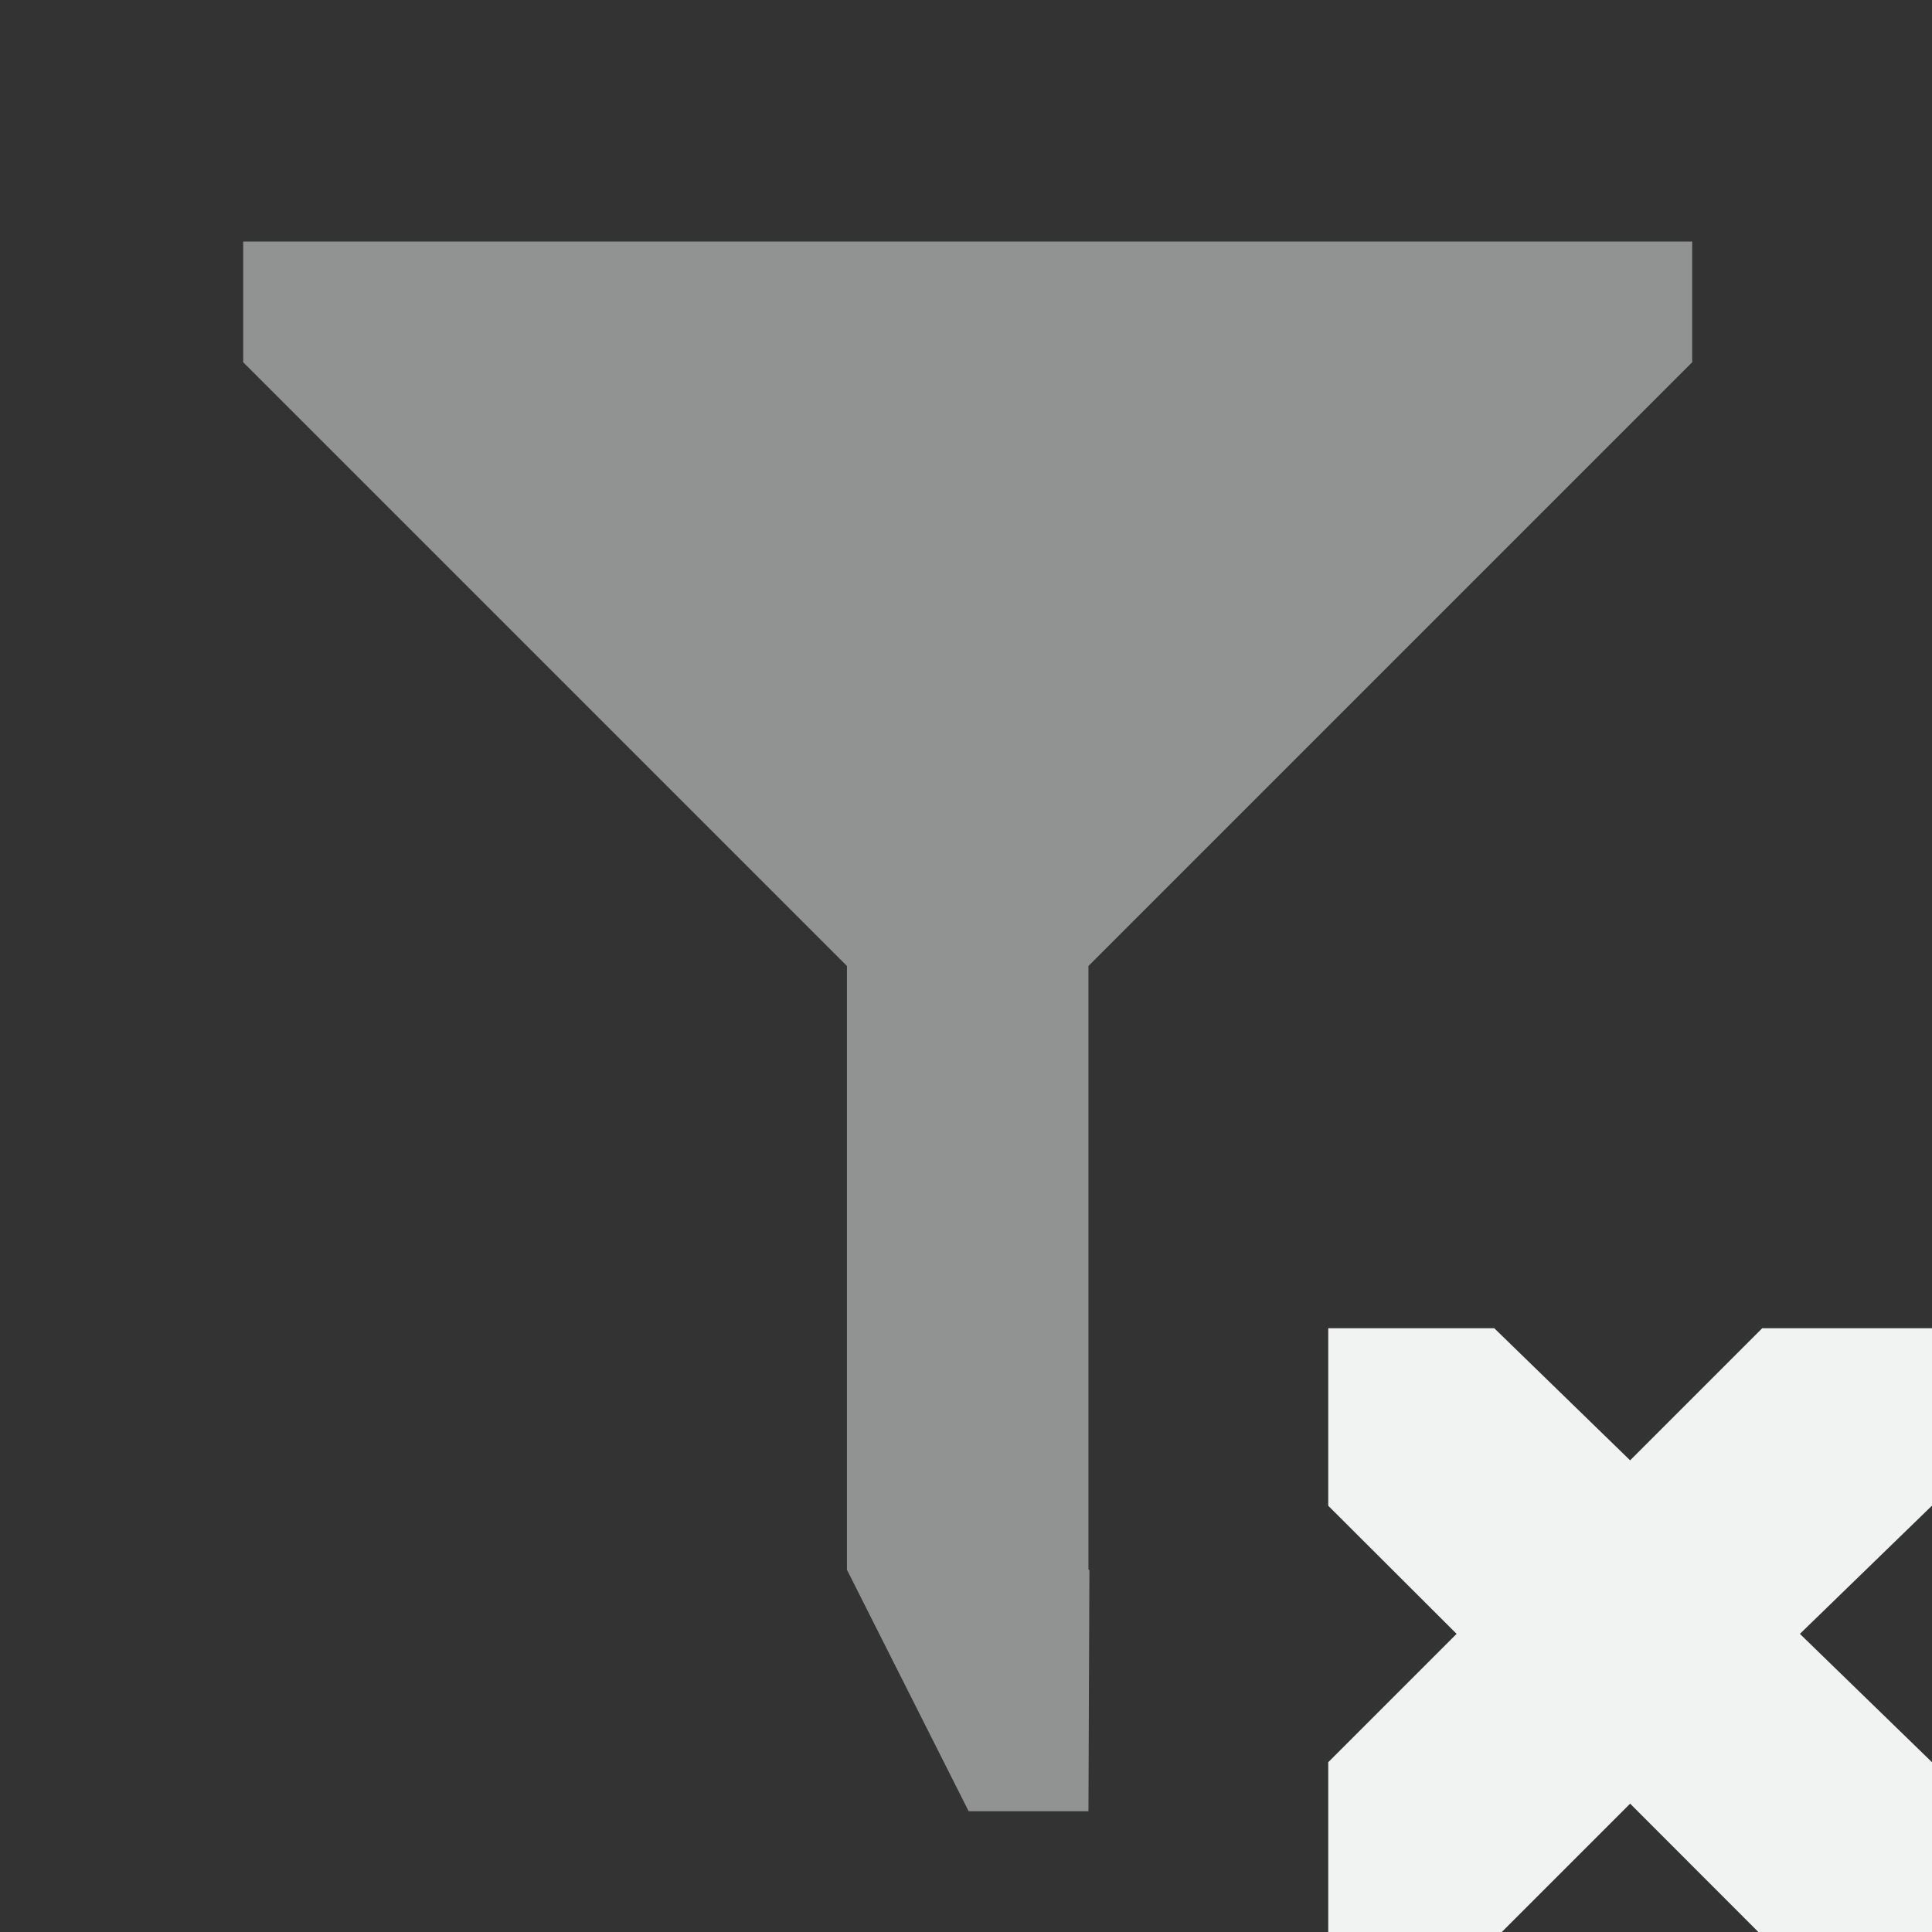 <?xml version="1.0" encoding="UTF-8" standalone="no"?>
<!--Part of Monotone: https://github.com/sixsixfive/Monotone, released under cc-by-sa_v4-->
<svg xmlns="http://www.w3.org/2000/svg" version="1.1" viewBox="0 0 16 16" width="256" height="256">
 <rect x="0" y="0" width="16" height="16" fill="#333333" stroke="none"/>
 <g transform="translate(-31.976 -220.36)">
  <path opacity=".5" d="m2.014 2v1l5 5v5l1.008 2h0.992l0.008-2h-0.008v-5l5-5v-1h-12z" transform="translate(31.976 220.36)" fill="#f1f2f2"/>
 </g>
 <path d="m11 11h1.375l1.125 1.094 1.094-1.094h1.406v1.469l-1.094 1.062 1.094 1.063v1.406h-1.438l-1.062-1.063-1.063 1.063h-1.437v-1.406l1.063-1.063-1.063-1.061z" style="color:#f1f2f2" overflow="visible" fill="#f1f2f2"/>
</svg>
